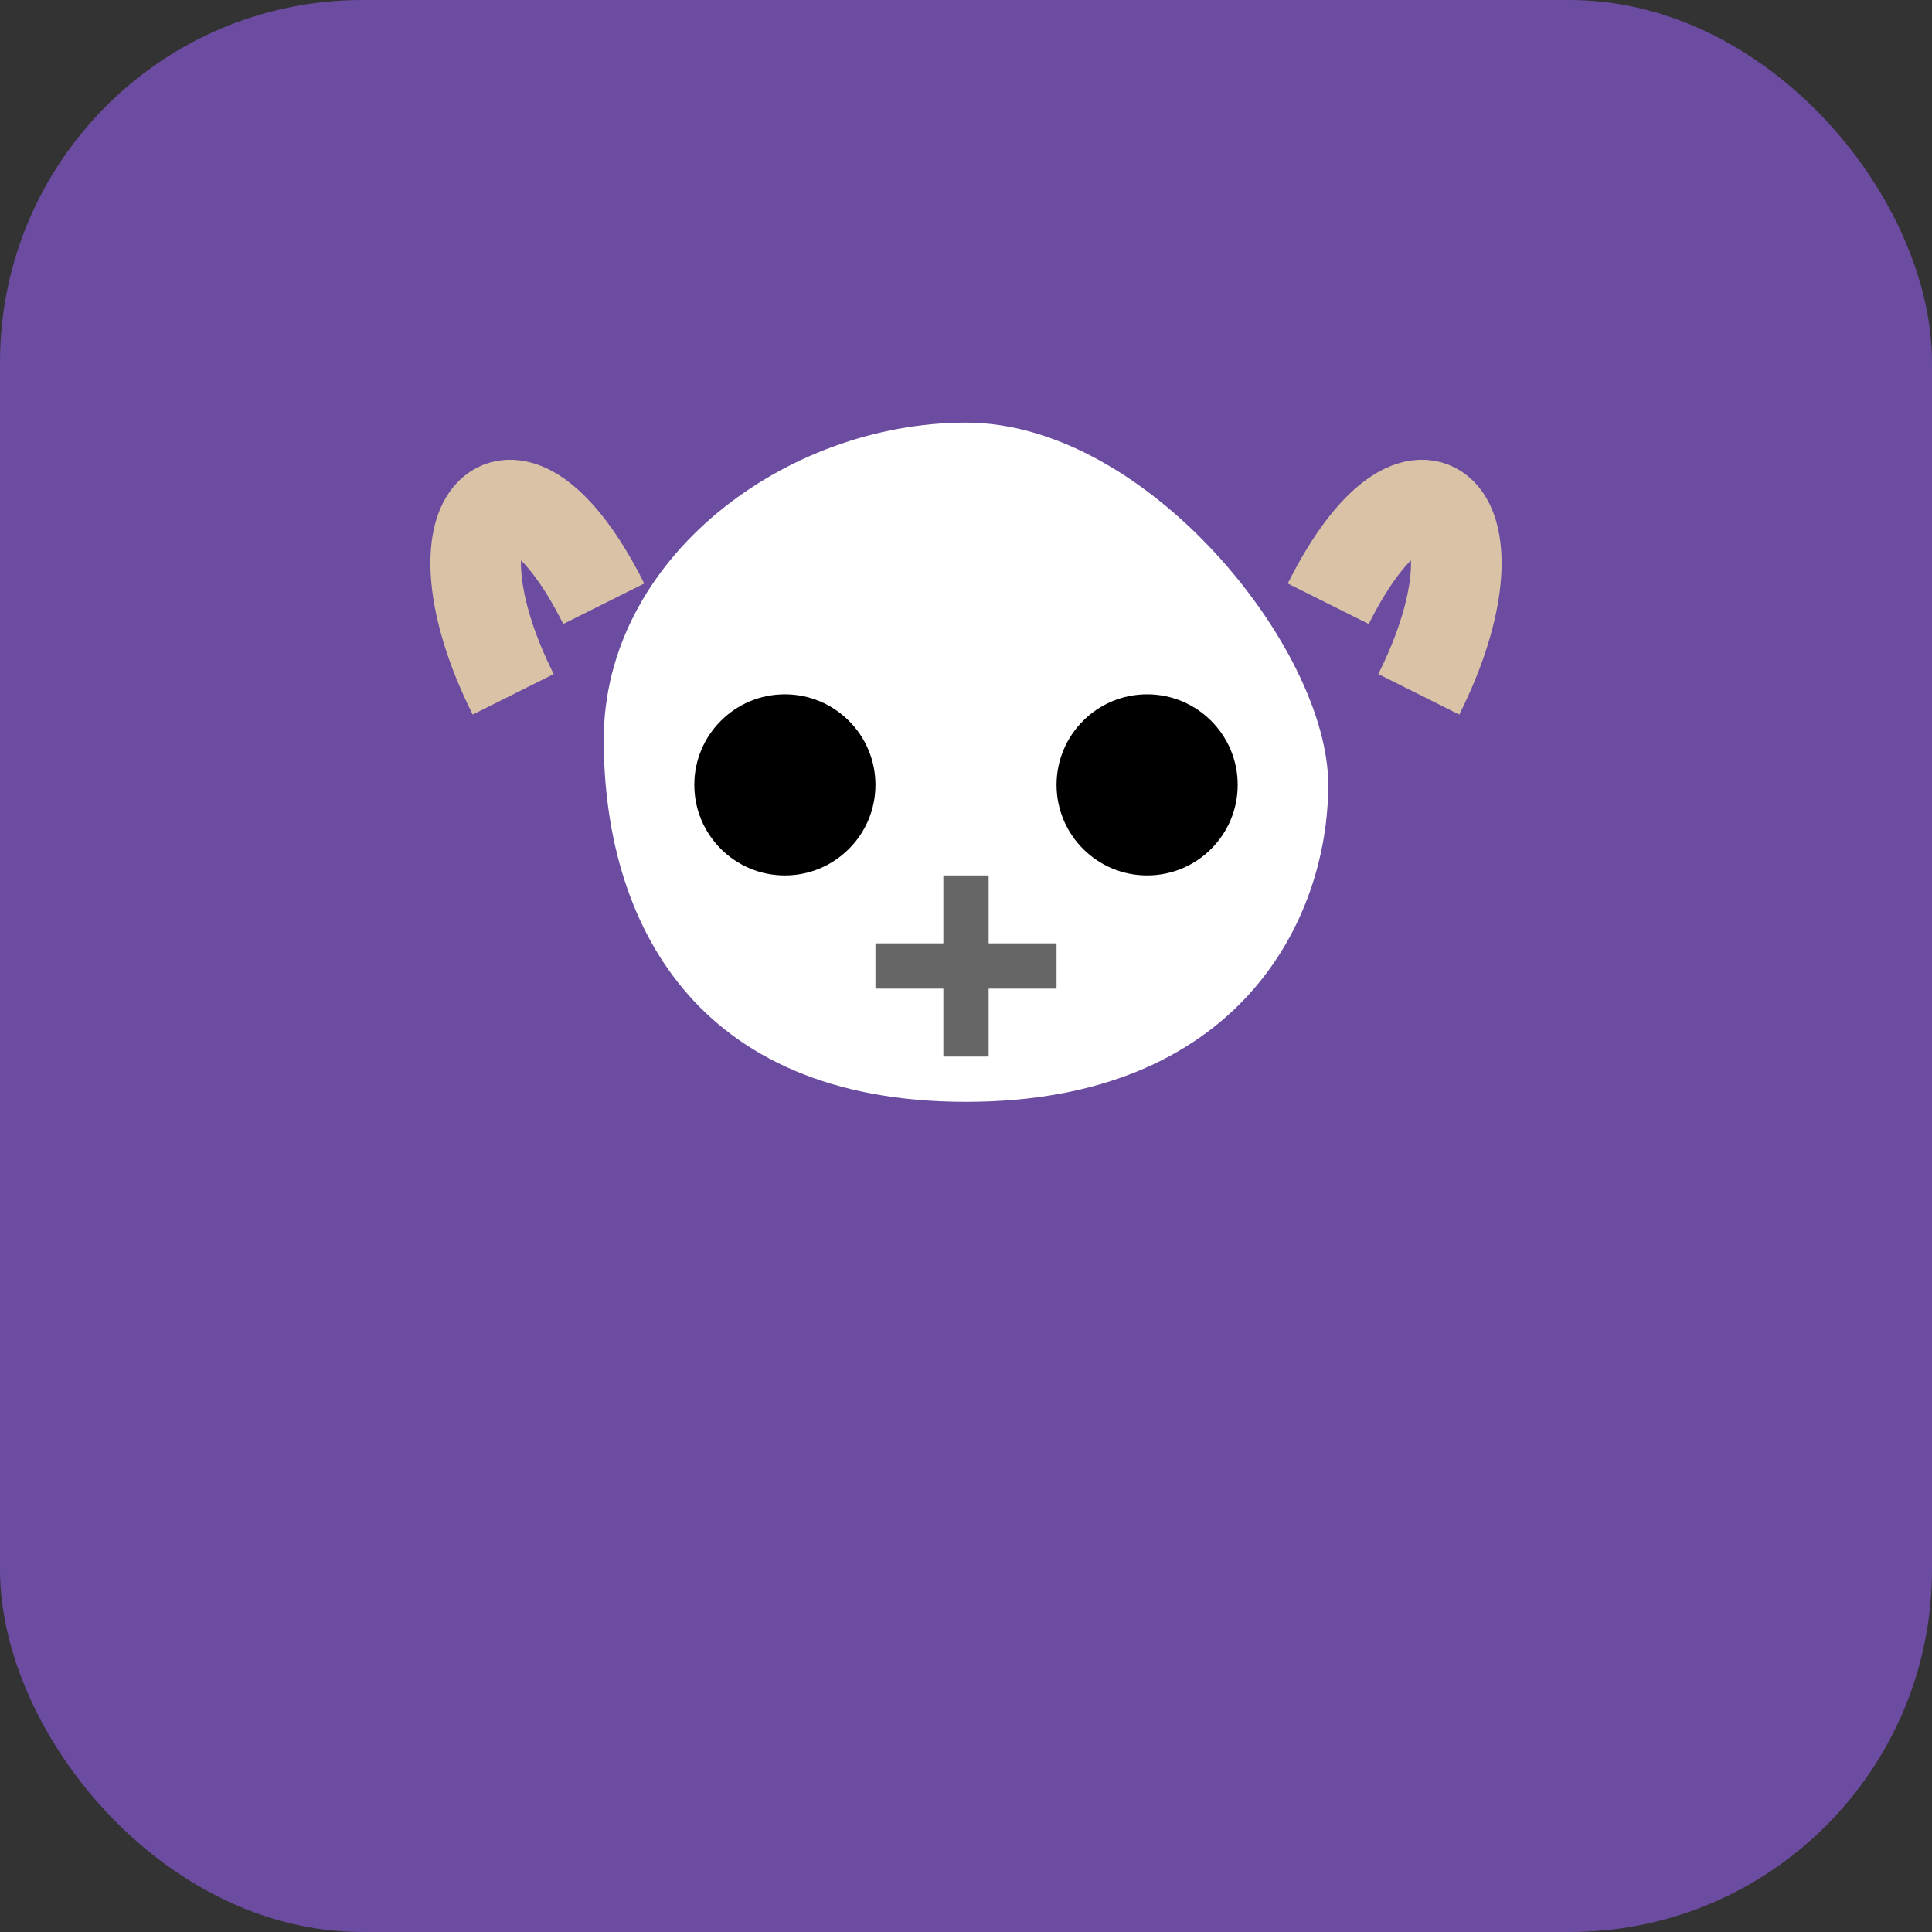 <?xml version="1.0" encoding="utf-8"?>
<svg xmlns="http://www.w3.org/2000/svg" width="32" height="32" viewBox="0 0 32 32">
  <rect x="0" y="0" width="32" height="32" fill="#333333" stroke="none"/>
  <rect width="32" height="32" rx="6" fill="#6b4ca0"/>
  <g transform="translate(4,4) scale(0.75)">
    <!-- Cara de la cabra -->
    <path d="M16 4c-4 0-8 3-8 7s2 8 8 8 8-4 8-7-4-8-8-8z" fill="#fff"/>
    <!-- Cuernos -->
    <path d="M8 8c-2-4-4-2-2 2M24 8c2-4 4-2 2 2" stroke="#d9c2a6" stroke-width="2" fill="none"/>
    <!-- Ojos -->
    <circle cx="12" cy="12" r="2" fill="#000"/>
    <circle cx="20" cy="12" r="2" fill="#000"/>
    <!-- Nariz -->
    <path d="M14 16h4M16 14v4" stroke="#666" stroke-width="1"/>
  </g>
</svg>
